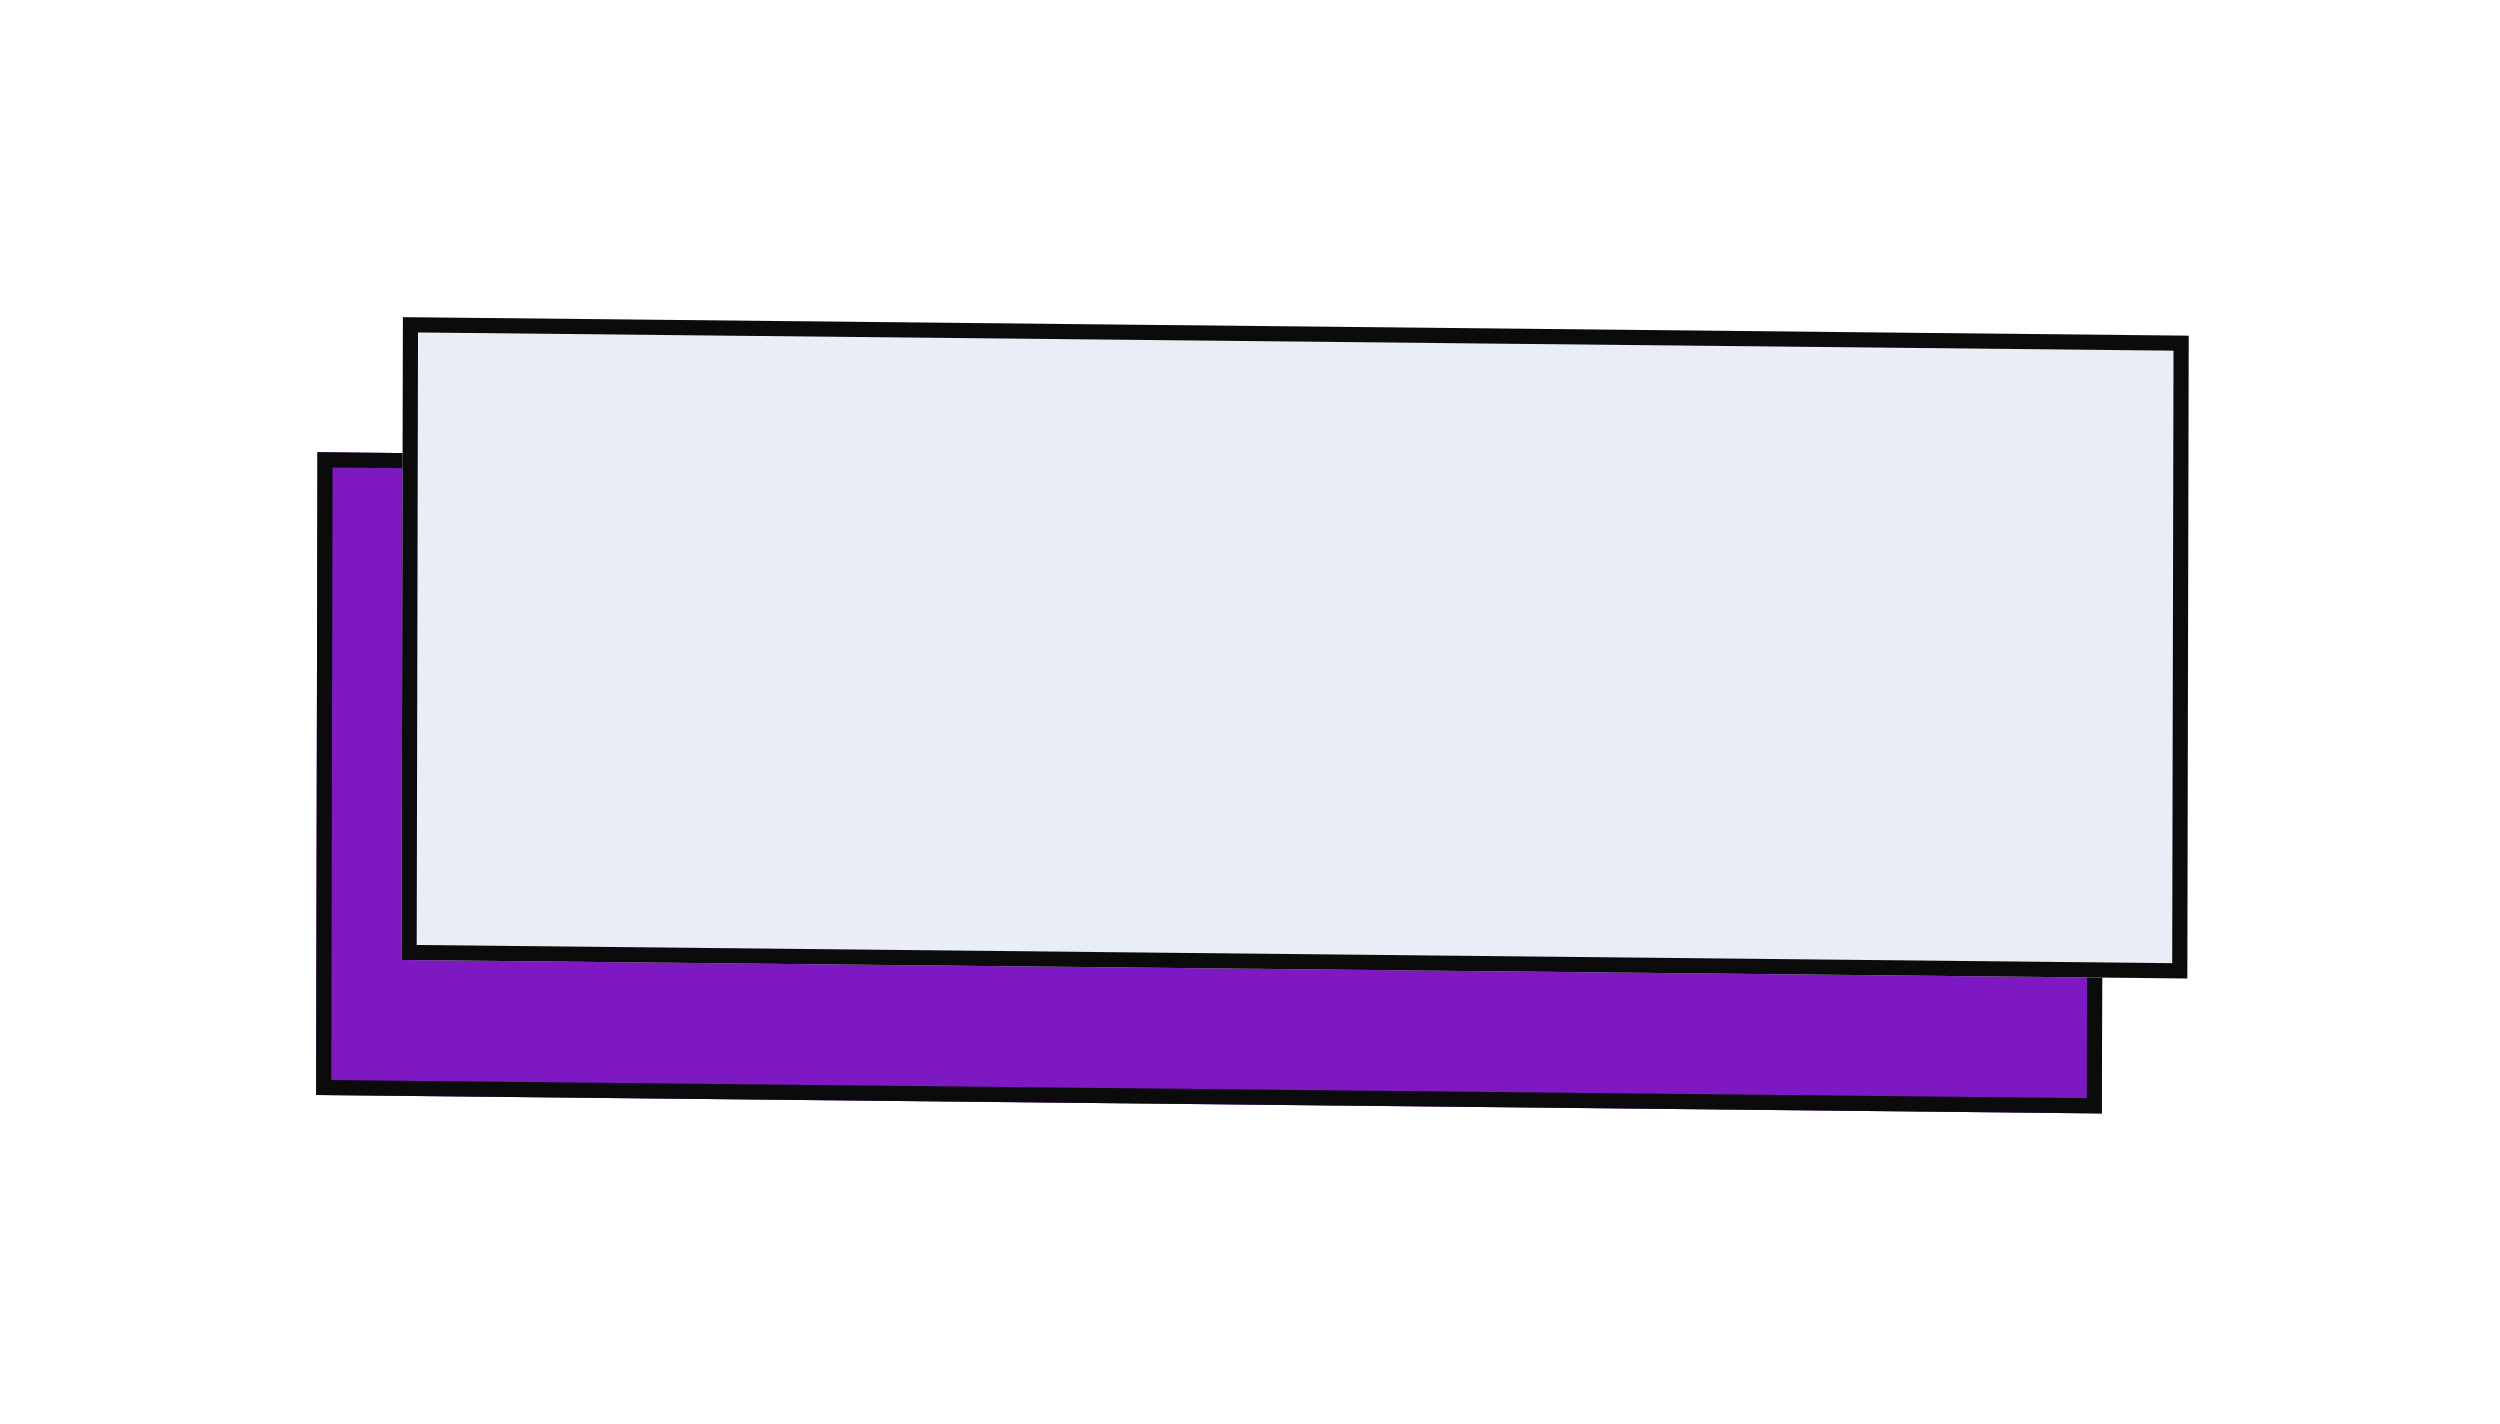 <svg width="165" height="94" viewBox="0 0 165 94" fill="none" xmlns="http://www.w3.org/2000/svg">
<g filter="url(#filter0_d_309_17529)">
<path d="M16.953 25.845L134.816 27.061L134.724 69.488L16.861 68.271L16.953 25.845Z" fill="#9C1EF3"/>
<path d="M16.953 25.845L134.816 27.061L134.724 69.488L16.861 68.271L16.953 25.845Z" fill="black" fill-opacity="0.2"/>
<path d="M17.451 26.35L134.315 27.556L134.225 68.983L17.362 67.777L17.451 26.35Z" stroke="#0B0B0B"/>
</g>
<g filter="url(#filter1_d_309_17529)">
<path d="M22.591 16.933L140.454 18.154L140.363 60.581L22.5 59.359L22.591 16.933Z" fill="#E8EDF6"/>
<path d="M23.09 17.438L139.953 18.649L139.864 60.075L23.001 58.864L23.09 17.438Z" stroke="#0B0B0B"/>
</g>
<defs>
<filter id="filter0_d_309_17529" x="0.861" y="9.845" width="157.954" height="83.644" filterUnits="userSpaceOnUse" color-interpolation-filters="sRGB">
<feFlood flood-opacity="0" result="BackgroundImageFix"/>
<feColorMatrix in="SourceAlpha" type="matrix" values="0 0 0 0 0 0 0 0 0 0 0 0 0 0 0 0 0 0 127 0" result="hardAlpha"/>
<feOffset dx="4" dy="4"/>
<feGaussianBlur stdDeviation="10"/>
<feComposite in2="hardAlpha" operator="out"/>
<feColorMatrix type="matrix" values="0 0 0 0 0.039 0 0 0 0 0.557 0 0 0 0 0.259 0 0 0 0.43 0"/>
<feBlend mode="normal" in2="BackgroundImageFix" result="effect1_dropShadow_309_17529"/>
<feBlend mode="normal" in="SourceGraphic" in2="effect1_dropShadow_309_17529" result="shape"/>
</filter>
<filter id="filter1_d_309_17529" x="6.5" y="0.933" width="157.954" height="83.648" filterUnits="userSpaceOnUse" color-interpolation-filters="sRGB">
<feFlood flood-opacity="0" result="BackgroundImageFix"/>
<feColorMatrix in="SourceAlpha" type="matrix" values="0 0 0 0 0 0 0 0 0 0 0 0 0 0 0 0 0 0 127 0" result="hardAlpha"/>
<feOffset dx="4" dy="4"/>
<feGaussianBlur stdDeviation="10"/>
<feComposite in2="hardAlpha" operator="out"/>
<feColorMatrix type="matrix" values="0 0 0 0 0.039 0 0 0 0 0.557 0 0 0 0 0.259 0 0 0 0.43 0"/>
<feBlend mode="normal" in2="BackgroundImageFix" result="effect1_dropShadow_309_17529"/>
<feBlend mode="normal" in="SourceGraphic" in2="effect1_dropShadow_309_17529" result="shape"/>
</filter>
</defs>
</svg>
